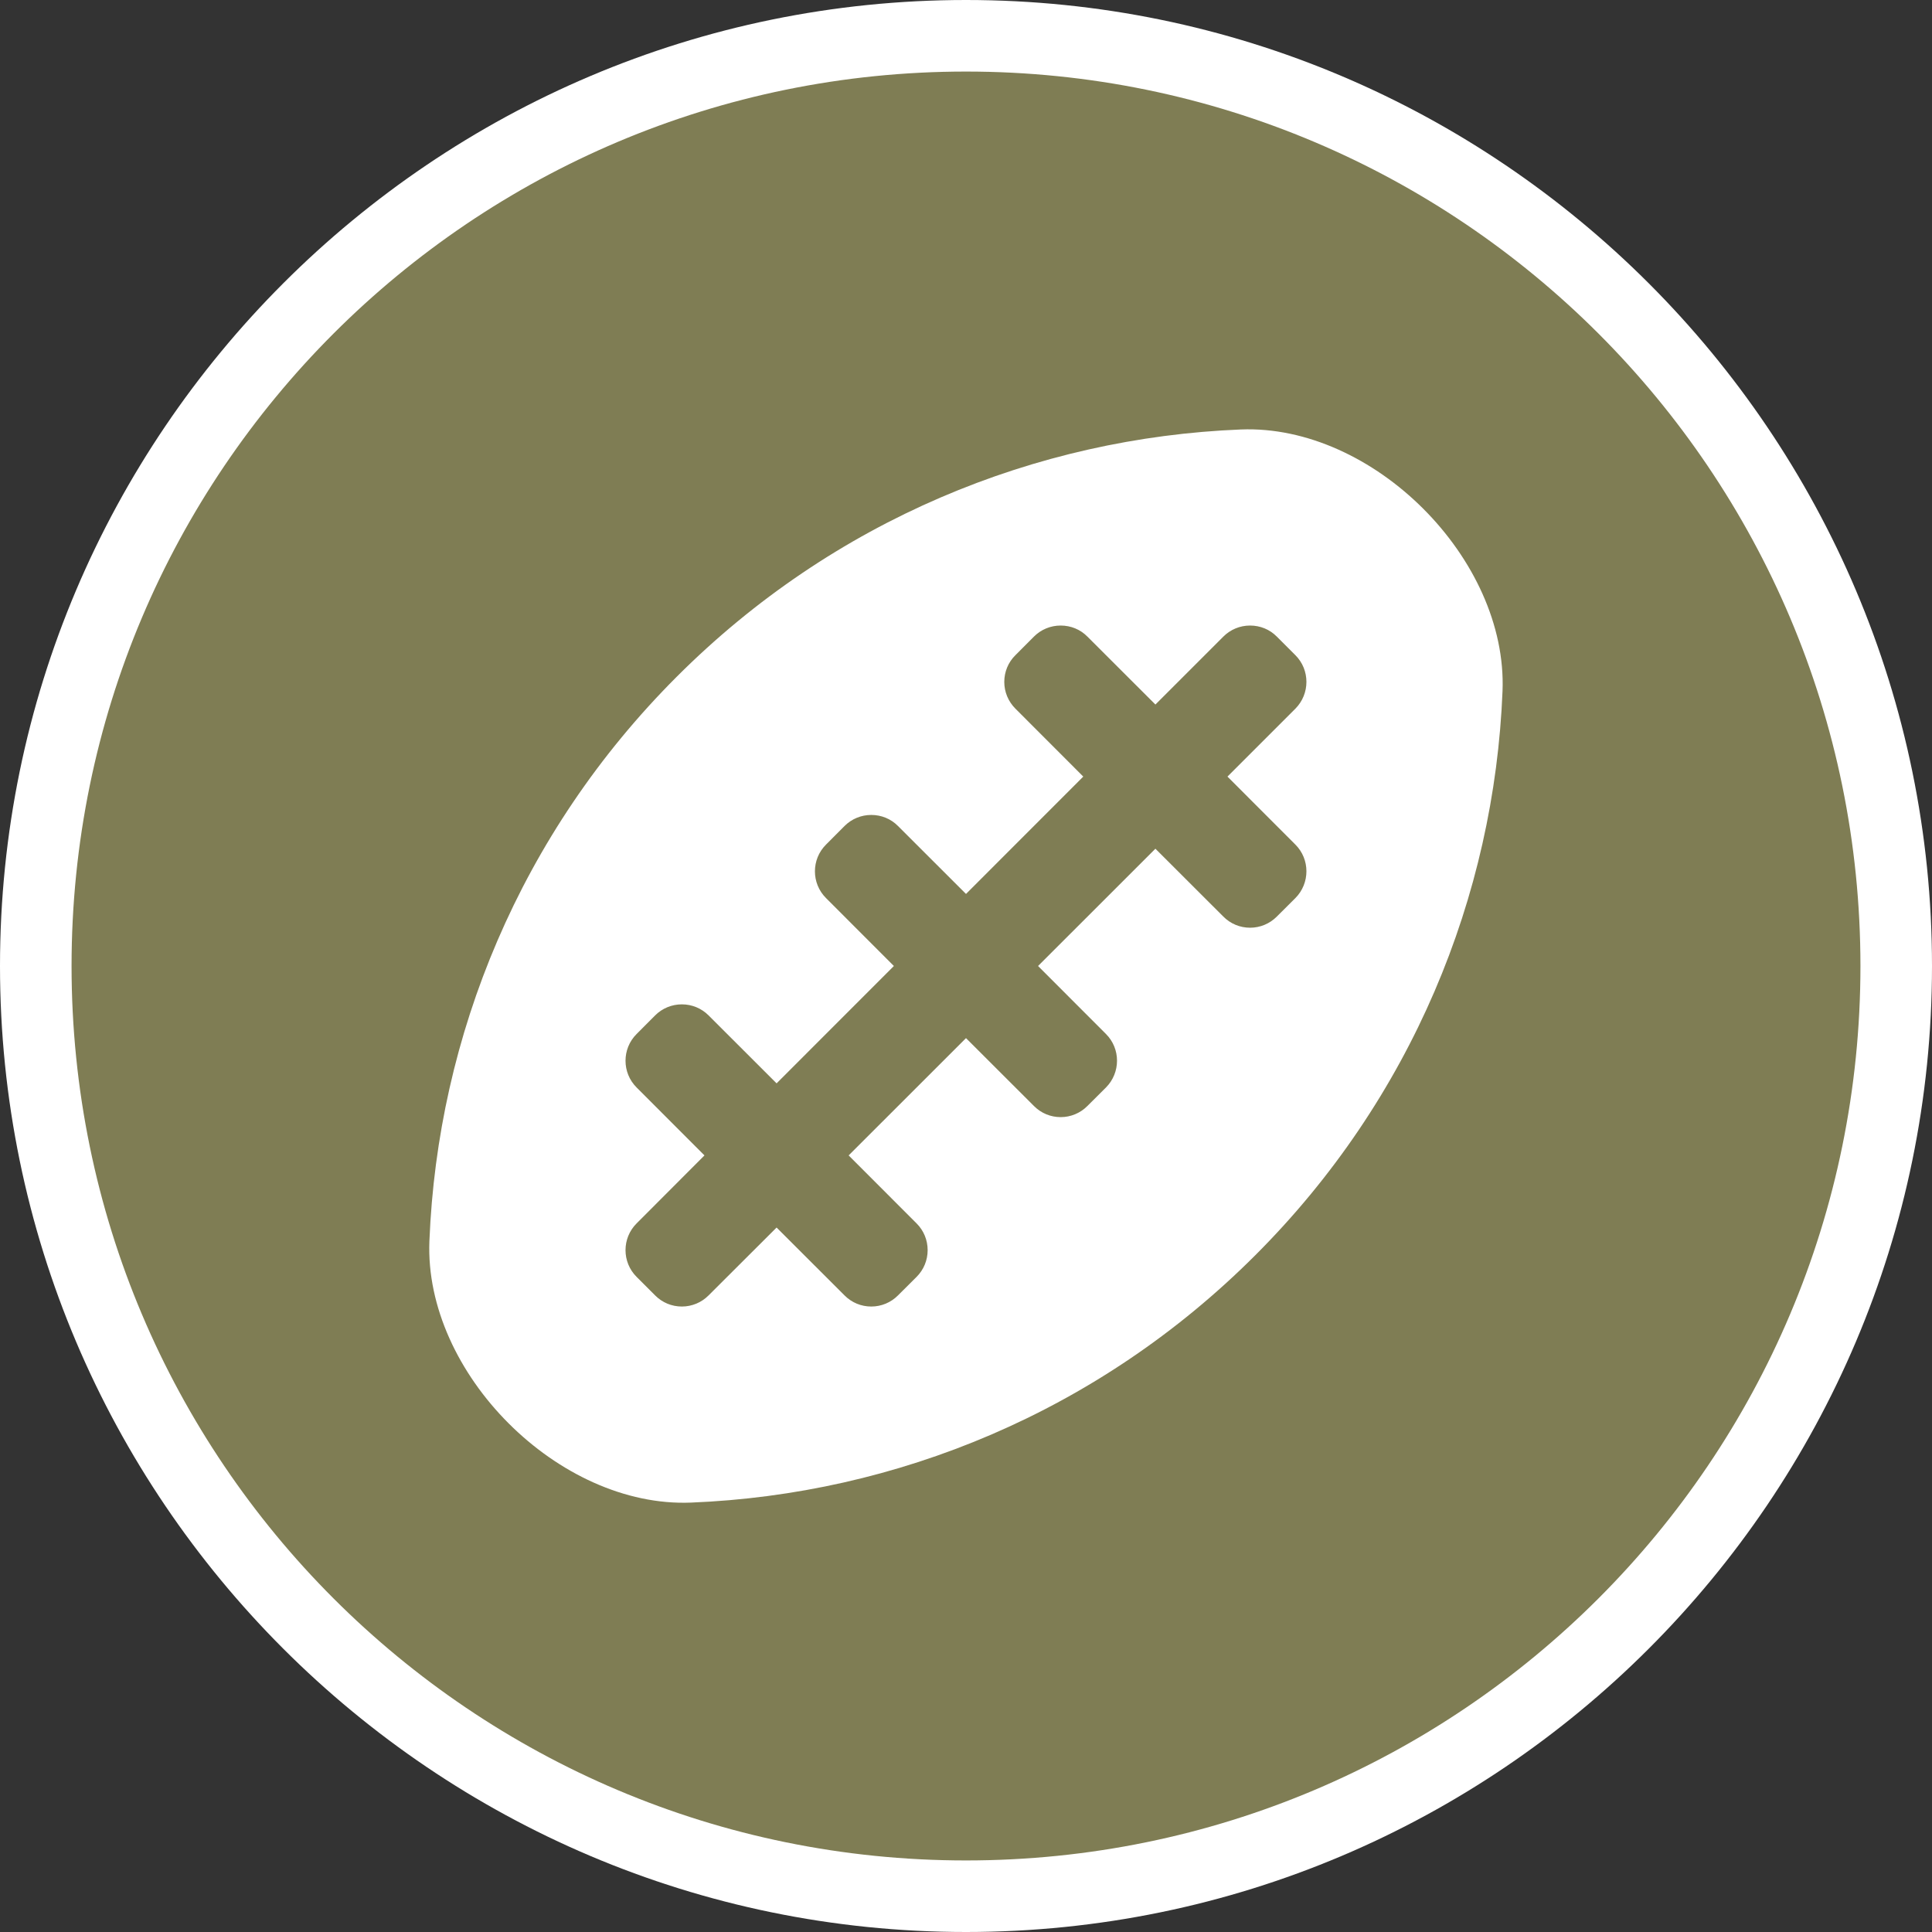 <?xml version="1.0" encoding="UTF-8" standalone="no"?>
<svg width="27px" height="27px" viewBox="0 0 27 27" version="1.1" xmlns="http://www.w3.org/2000/svg" xmlns:xlink="http://www.w3.org/1999/xlink" xmlns:sketch="http://www.bohemiancoding.com/sketch/ns">
    <rect x="0" y="0" width="27" height="27" fill="#333333" stroke="none"/>
    <!-- Generator: Sketch 3.4.2 (15857) - http://www.bohemiancoding.com/sketch -->
    <title>australian-football-l</title>
    <desc>Created with Sketch.</desc>
    <defs></defs>
    <g id="POI" stroke="none" stroke-width="1" fill="none" fill-rule="evenodd" sketch:type="MSPage">
        <g id="australian-football-l" sketch:type="MSLayerGroup">
            <path d="M13.5,27 C6.057,27 0,20.943 0,13.5 C0,6.057 6.057,0 13.5,0 C20.943,0 27,6.057 27,13.5 C27,20.943 20.943,27 13.5,27 L13.5,27 Z" id="Shape" fill="#FFFFFF" sketch:type="MSShapeGroup"></path>
            <path d="M26,13.5 C26,20.403 20.403,26 13.5,26 C6.597,26 1,20.403 1,13.5 C1,6.597 6.597,1 13.5,1 C20.403,1 26,6.597 26,13.5 L26,13.5 Z" id="Shape" fill="#7F7D54" sketch:type="MSShapeGroup"></path>
            <path d="M17.341,6.002 C14.476,6.117 11.644,7.27 9.457,9.458 C7.269,11.646 6.116,14.477 6.001,17.343 C5.927,19.191 7.809,21.073 9.657,20.999 C12.523,20.884 15.354,19.731 17.542,17.543 C19.73,15.356 20.883,12.524 20.998,9.659 C21.071,7.81 19.19,5.929 17.341,6.002 L17.341,6.002 Z M18.103,11.803 C18.309,12.008 18.309,12.344 18.103,12.551 L17.844,12.809 C17.745,12.909 17.611,12.965 17.47,12.965 C17.329,12.965 17.196,12.91 17.096,12.809 L16.147,11.861 L14.507,13.5 L15.456,14.45 C15.662,14.655 15.662,14.991 15.456,15.198 L15.197,15.456 C15.098,15.556 14.964,15.612 14.823,15.612 C14.682,15.612 14.549,15.557 14.449,15.456 L13.5,14.508 L11.86,16.147 L12.809,17.097 C12.909,17.196 12.964,17.33 12.964,17.471 C12.964,17.612 12.909,17.745 12.809,17.845 L12.55,18.103 C12.451,18.203 12.317,18.259 12.176,18.259 C12.035,18.259 11.902,18.204 11.802,18.103 L10.853,17.155 L9.903,18.103 C9.804,18.203 9.67,18.259 9.529,18.259 C9.388,18.259 9.255,18.204 9.155,18.103 L8.897,17.845 C8.69,17.639 8.69,17.303 8.897,17.097 L9.845,16.147 L8.897,15.198 C8.69,14.992 8.69,14.656 8.897,14.45 L9.155,14.191 C9.255,14.091 9.388,14.036 9.529,14.036 C9.67,14.036 9.804,14.091 9.903,14.191 L10.853,15.14 L12.492,13.5 L11.544,12.551 C11.337,12.345 11.337,12.009 11.544,11.803 L11.802,11.544 C11.902,11.444 12.035,11.389 12.176,11.389 C12.317,11.389 12.451,11.443 12.55,11.544 L13.5,12.493 L15.139,10.853 L14.191,9.904 C14.091,9.804 14.035,9.671 14.035,9.53 C14.035,9.389 14.09,9.255 14.191,9.156 L14.449,8.897 C14.549,8.797 14.682,8.742 14.823,8.742 C14.964,8.742 15.098,8.796 15.197,8.897 L16.147,9.846 L17.096,8.897 C17.196,8.797 17.329,8.742 17.47,8.742 C17.611,8.742 17.745,8.796 17.844,8.897 L18.103,9.156 C18.309,9.361 18.309,9.697 18.103,9.904 L17.154,10.853 L18.103,11.803 L18.103,11.803 Z" id="Shape" fill="#FFFFFF" sketch:type="MSShapeGroup"></path>
        </g>
    </g>
</svg>